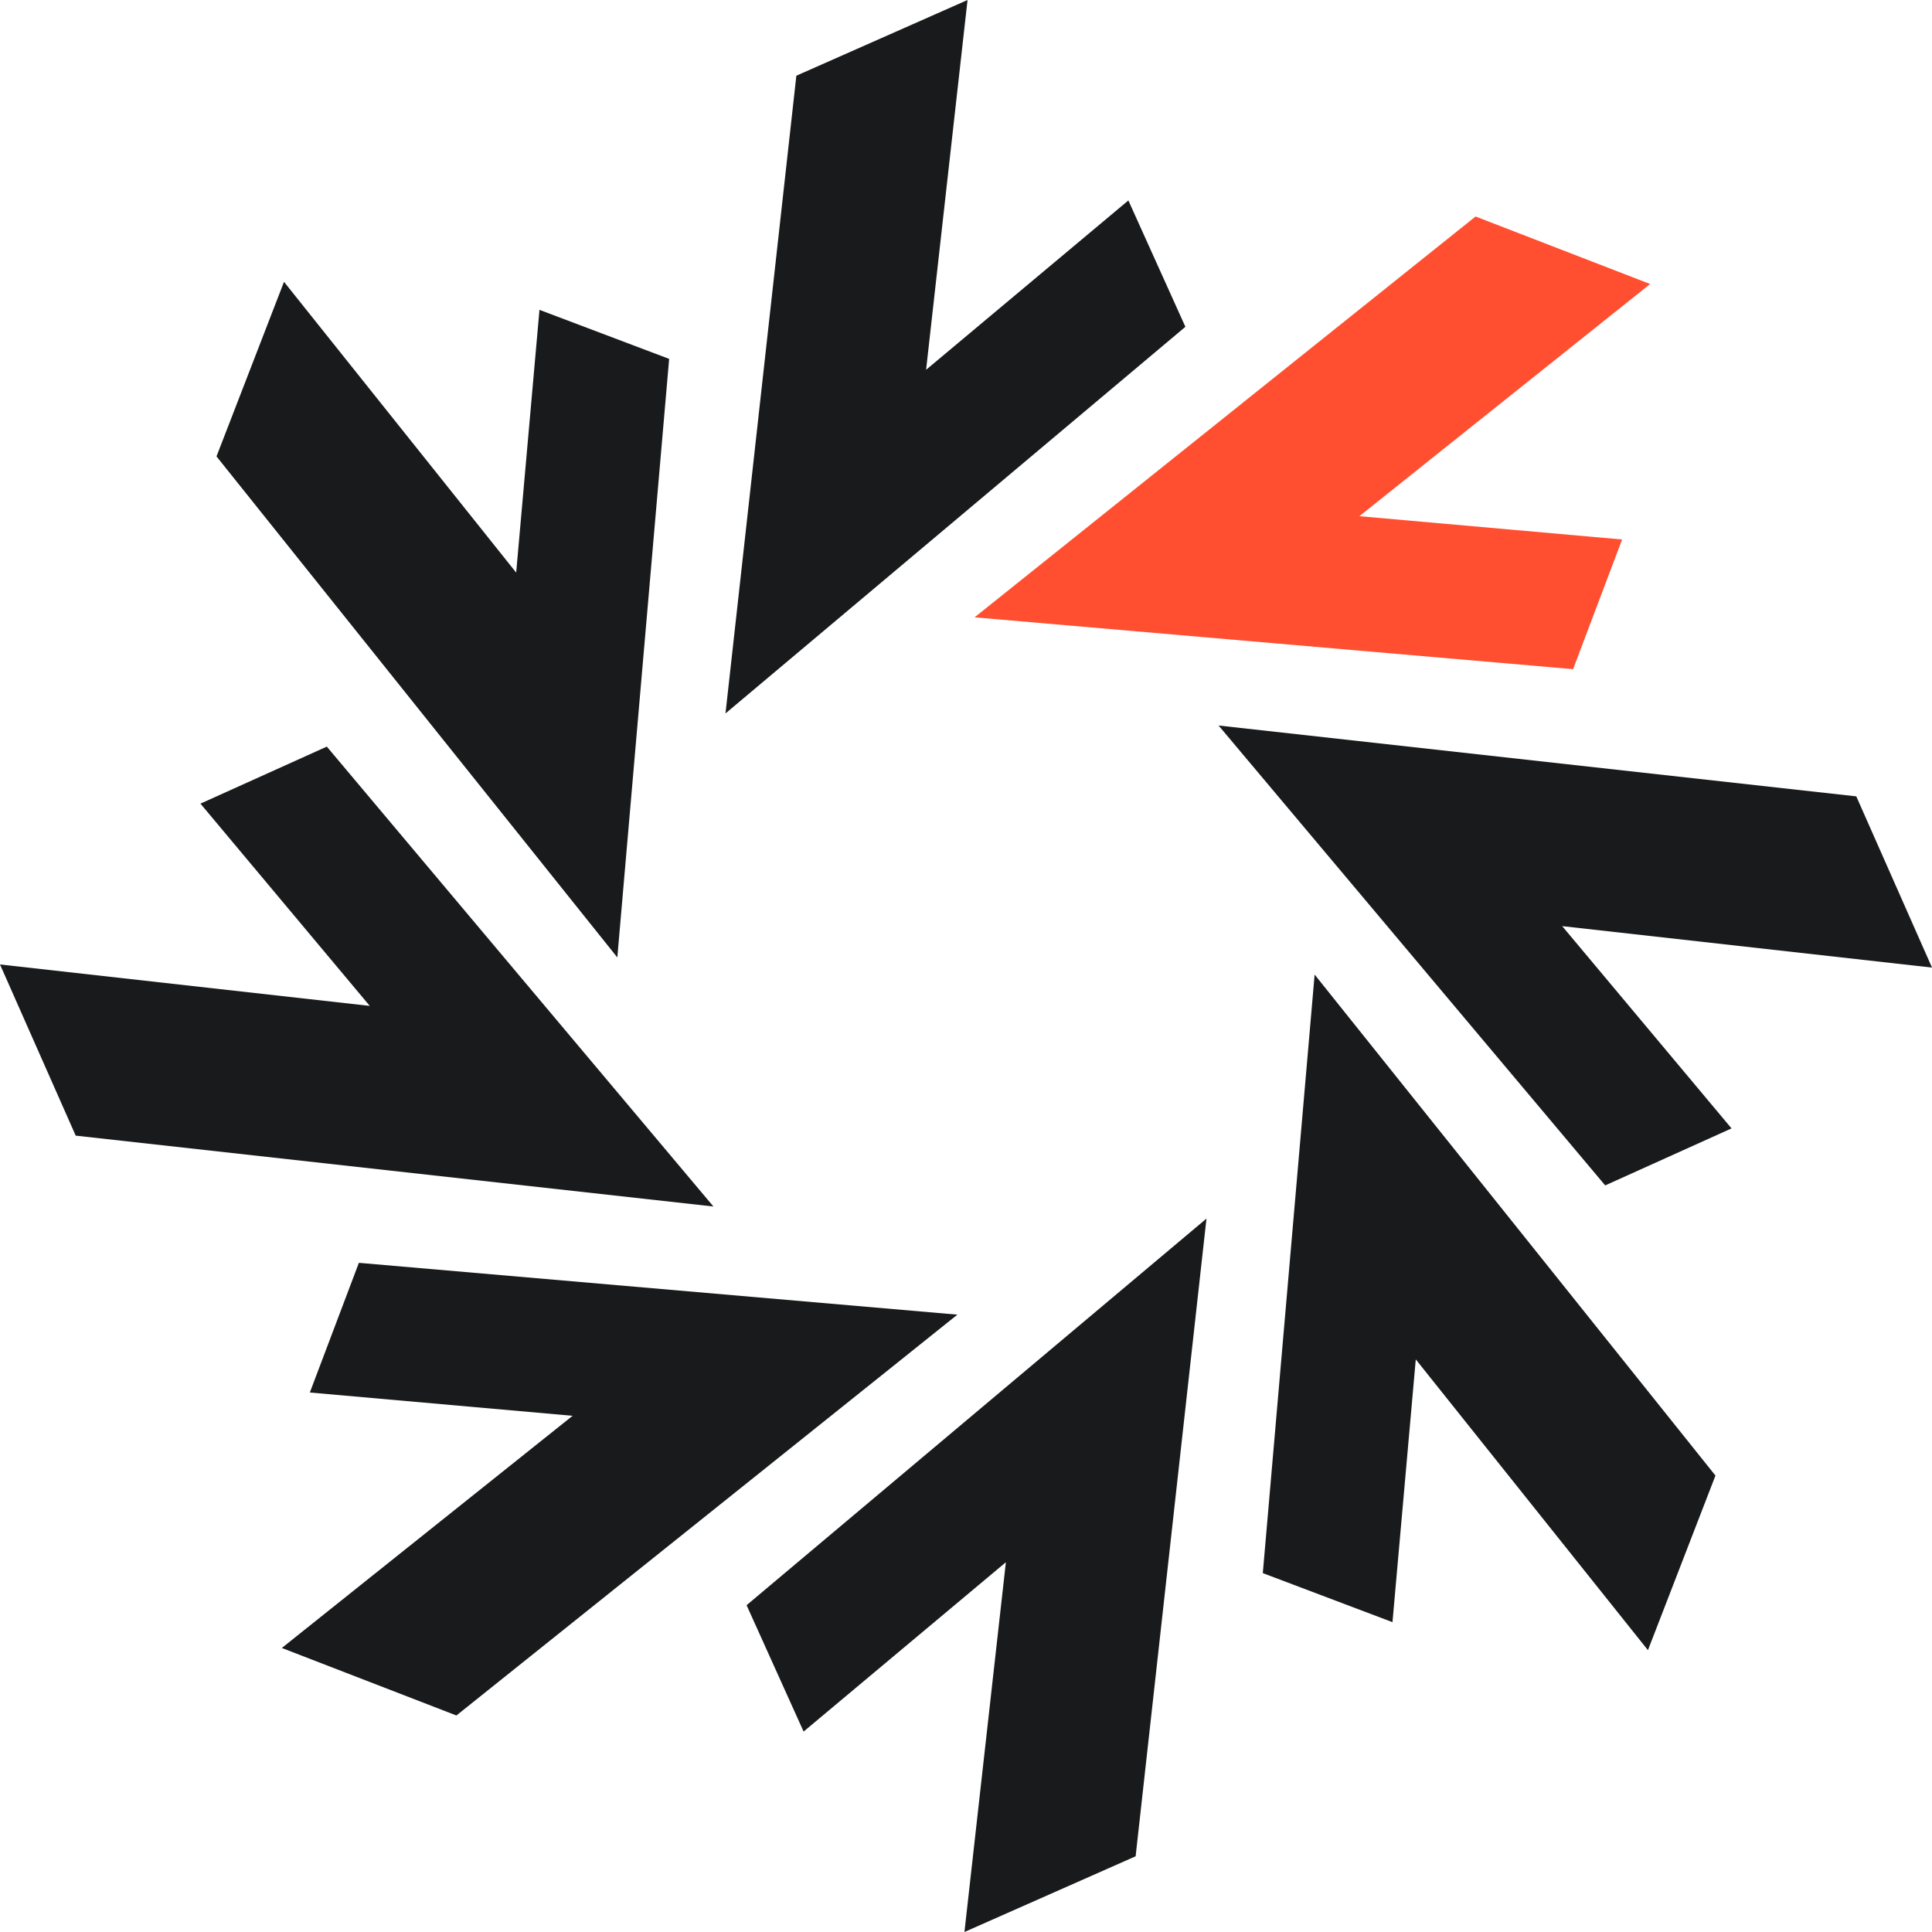 <svg width="400" height="400" viewBox="0 0 400 400" fill="none" xmlns="http://www.w3.org/2000/svg">
<defs>
<style>
    .octo-favicon {
      fill: #181A1B;
    }
    @media (prefers-color-scheme: dark) {
      .octo-favicon {
        fill: #ffffff;
      }
    }
</style>
</defs>
<path class="octo-favicon" d="M166.38 358.499C180.338 346.813 194.3 335.128 208.257 323.443C205.396 348.963 202.539 374.479 199.678 400C211.49 394.775 223.307 389.55 235.12 384.325C240.009 340.318 244.899 296.305 249.789 252.293C218.052 278.973 186.315 305.653 154.573 332.337C158.507 341.055 162.441 349.777 166.375 358.494L166.38 358.499Z"/>
<path class="octo-favicon" d="M74.3 261.46L64.15 288.303L118.55 293.126C98.484 309.147 78.417 325.174 58.35 341.195L94.494 355.172C129.072 327.512 163.65 299.851 198.222 272.185C156.915 268.607 115.607 265.033 74.3 261.455V261.46Z"/>
<path class="octo-favicon" d="M67.657 154.581C58.94 158.515 50.218 162.449 41.501 166.383C53.186 180.341 64.871 194.303 76.556 208.261C51.036 205.399 25.52 202.542 0 199.681C5.225 211.493 10.45 223.311 15.675 235.123C59.682 240.013 103.693 244.903 147.705 249.792C121.026 218.055 94.346 186.318 67.662 154.576L67.657 154.581Z"/>
<path class="octo-favicon" d="M138.535 74.301L111.692 64.151L106.869 118.552C90.848 98.485 74.822 78.418 58.801 58.351L44.824 94.495C72.484 129.074 100.144 163.652 127.81 198.226C131.388 156.917 134.961 115.609 138.54 74.301H138.535Z"/>
<path class="octo-favicon" d="M233.615 41.501C219.658 53.187 205.695 64.872 191.738 76.558L200.318 0C188.506 5.225 176.688 10.45 164.876 15.675C159.986 59.688 155.097 103.695 150.207 147.707C181.944 121.027 213.68 94.348 245.422 67.663C241.488 58.946 237.554 50.224 233.62 41.506L233.615 41.501Z"/>
<path d="M325.695 138.536C329.08 129.591 332.46 120.64 335.845 111.694C317.71 110.088 299.58 108.477 281.445 106.87C301.511 90.849 321.578 74.823 341.645 58.802L305.501 44.824C270.923 72.485 236.345 100.146 201.772 127.812C243.08 131.39 284.388 134.963 325.695 138.542V138.536Z" fill="#FF4F30"/>
<path class="octo-favicon" d="M400 200.322C394.775 188.509 389.55 176.692 384.325 164.879C340.318 159.989 296.307 155.1 252.295 150.21C278.974 181.947 305.654 213.684 332.338 245.427C341.055 241.493 349.777 237.559 358.494 233.624C346.809 219.667 335.124 205.704 323.438 191.747C348.959 194.609 374.474 197.465 399.995 200.327L400 200.322Z"/>
<path class="octo-favicon" d="M261.456 325.7L288.298 335.85C289.904 317.715 291.515 299.584 293.121 281.449C309.142 301.516 325.168 321.583 341.189 341.65L355.167 305.506C327.506 270.927 299.846 236.349 272.18 201.775C268.602 243.084 265.029 284.392 261.451 325.7H261.456Z"/>
</svg>

